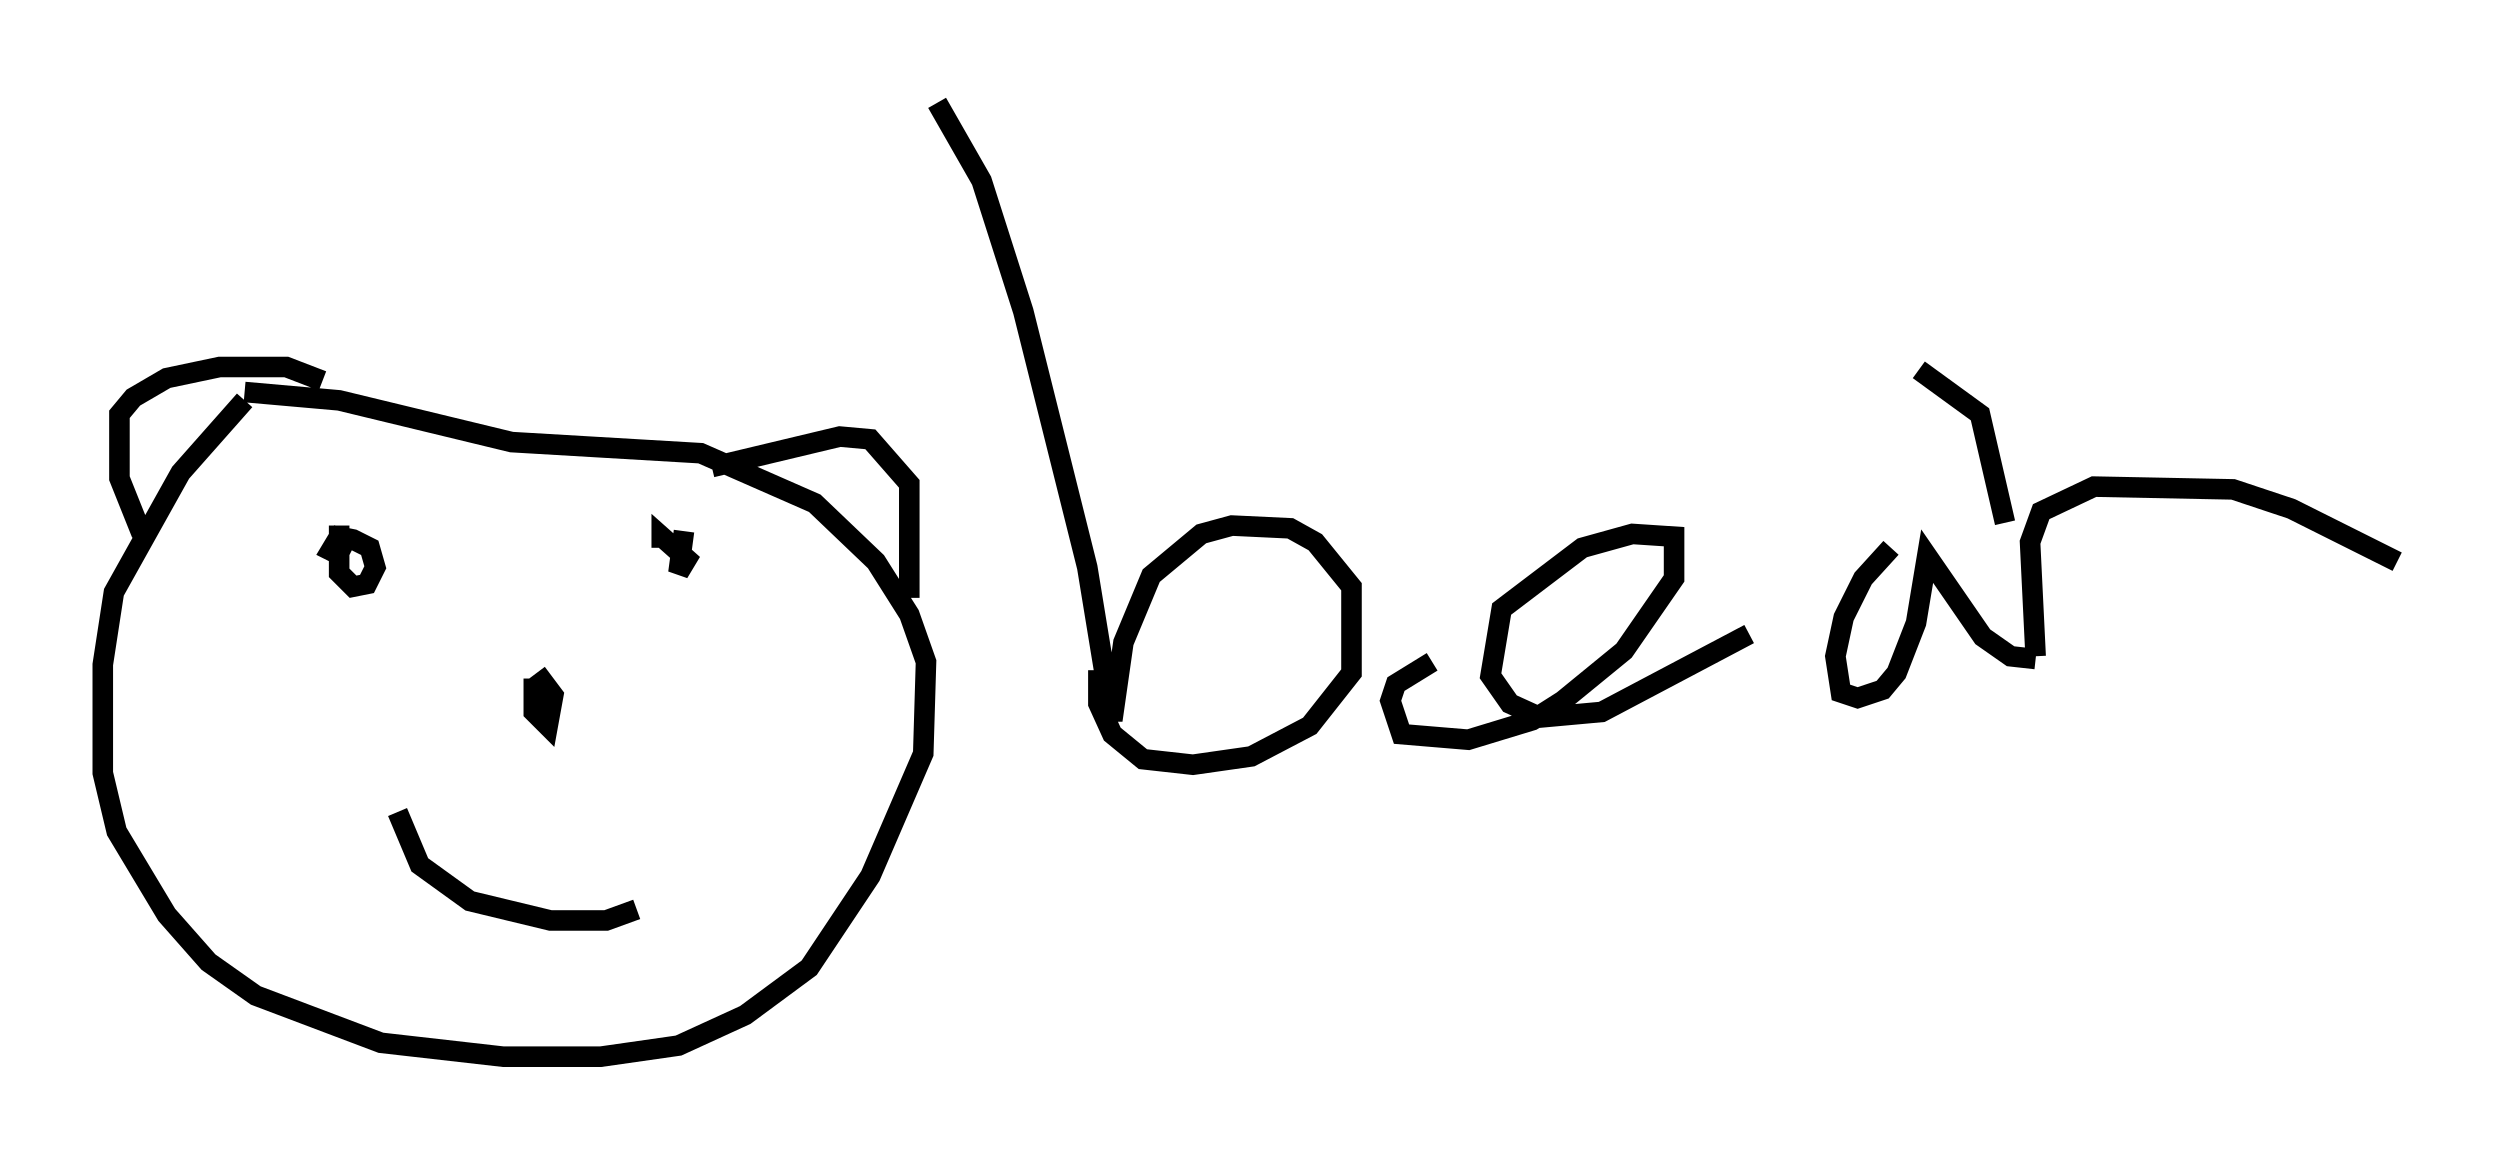 <?xml version="1.0" encoding="utf-8" ?>
<svg baseProfile="full" height="56.414" version="1.1" width="121.636" xmlns="http://www.w3.org/2000/svg" xmlns:ev="http://www.w3.org/2001/xml-events" xmlns:xlink="http://www.w3.org/1999/xlink"><defs /><rect fill="white" height="56.414" width="121.636" x="0" y="0" /><path d="M13.39, 19.073 m-1.488, 0.406 l-3.112, 3.518 -3.248, 5.819 l-0.541, 3.518 0.0, 5.277 l0.677, 2.842 2.436, 4.059 l2.03, 2.3 2.3, 1.624 l6.089, 2.3 5.954, 0.677 l4.736, 0.0 3.789, -0.541 l3.248, -1.488 3.112, -2.3 l2.977, -4.465 2.571, -5.954 l0.135, -4.465 -0.812, -2.3 l-1.624, -2.571 -2.977, -2.842 l-5.548, -2.436 -9.202, -0.541 l-8.39, -2.03 -4.601, -0.406 m-5.007, 6.901 l-1.083, -2.706 0.0, -3.112 l0.677, -0.812 1.624, -0.947 l2.571, -0.541 3.248, 0.0 l1.759, 0.677 m18.944, 4.195 l6.225, -1.488 1.488, 0.135 l1.894, 2.165 0.0, 5.548 m-27.74, -3.518 l0.0, 2.3 0.677, 0.677 l0.677, -0.135 0.406, -0.812 l-0.271, -0.947 -0.812, -0.406 l-0.677, -0.135 -0.406, 0.677 l0.812, 0.406 m16.373, -1.353 l-0.271, 2.03 0.406, -0.677 l-1.218, -1.083 0.0, 0.541 m-12.855, 12.855 l1.083, 2.571 2.436, 1.759 l3.924, 0.947 2.706, 0.0 l1.488, -0.541 m-5.007, -11.231 l0.0, 1.624 0.677, 0.677 l0.271, -1.488 -0.812, -1.083 m19.486, -27.74 l2.165, 3.789 2.03, 6.36 l3.112, 12.449 1.218, 7.442 l0.541, -3.789 1.353, -3.248 l2.436, -2.03 1.488, -0.406 l2.842, 0.135 1.218, 0.677 l1.759, 2.165 0.0, 4.195 l-2.03, 2.571 -2.842, 1.488 l-2.842, 0.406 -2.436, -0.271 l-1.488, -1.218 -0.677, -1.488 l0.0, -1.624 m16.238, -0.406 l-1.759, 1.083 -0.271, 0.812 l0.541, 1.624 3.248, 0.271 l3.112, -0.947 1.488, -0.947 l2.977, -2.436 2.436, -3.518 l0.0, -2.03 -2.03, -0.135 l-2.436, 0.677 -3.924, 2.977 l-0.541, 3.248 0.947, 1.353 l1.488, 0.677 2.977, -0.271 l7.172, -3.789 m6.901, -4.195 l-1.353, 1.488 -0.947, 1.894 l-0.406, 1.894 0.271, 1.759 l0.812, 0.271 1.218, -0.406 l0.677, -0.812 0.947, -2.436 l0.541, -3.248 2.706, 3.924 l1.353, 0.947 1.218, 0.135 m0.0, -0.135 l-0.271, -5.548 0.541, -1.488 l2.571, -1.218 6.766, 0.135 l2.842, 0.947 5.142, 2.571 m-19.08, -1.894 l-1.218, -5.277 -2.977, -2.165 " fill="none" stroke="black" stroke-width="1" /></svg>